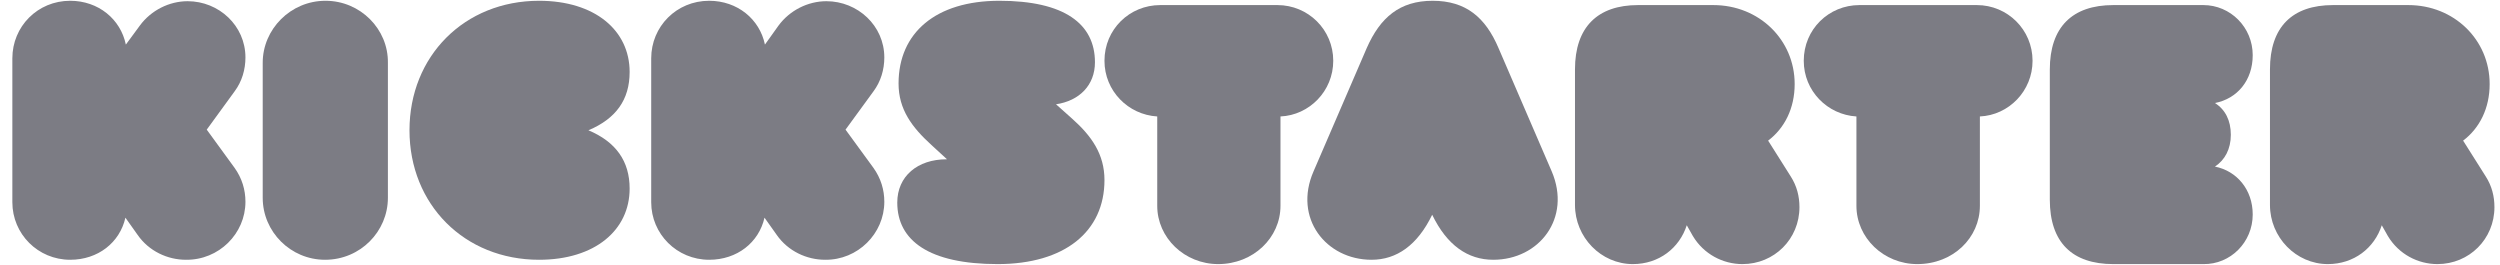 <svg width="151" height="16" viewBox="0 0 151 16" fill="none" xmlns="http://www.w3.org/2000/svg">
<path d="M137.106 4.192V12.379C137.106 14.335 138.683 15.951 140.601 15.951C142.177 15.951 143.413 14.986 143.859 13.605L144.227 14.256C144.883 15.351 146.04 15.951 147.222 15.951C149.14 15.951 150.664 14.439 150.664 12.51C150.664 11.858 150.507 11.232 150.139 10.658L148.772 8.494C149.771 7.738 150.375 6.539 150.375 5.079C150.375 2.393 148.22 0.307 145.462 0.307H140.916C138.446 0.307 137.106 1.637 137.106 4.192Z" fill="#7C7C84"/>
<path d="M136.064 12.954C136.064 11.455 135.105 10.324 133.783 10.062C134.379 9.667 134.742 9.01 134.742 8.142C134.742 7.275 134.406 6.617 133.783 6.223C135.131 5.96 136.064 4.856 136.064 3.331C136.064 1.648 134.717 0.307 133.084 0.307H127.643C125.156 0.307 123.809 1.648 123.809 4.199V12.06C123.809 14.636 125.156 15.951 127.643 15.951H133.084C134.717 15.977 136.064 14.636 136.064 12.954Z" fill="#7C7C84"/>
<path d="M119.585 12.431V7.034C121.332 6.956 122.766 5.496 122.766 3.671C122.766 1.794 121.253 0.307 119.403 0.307H112.311C110.459 0.307 108.947 1.768 108.947 3.671C108.947 5.496 110.381 6.93 112.128 7.034V12.431C112.128 14.361 113.771 15.951 115.805 15.951C117.969 15.951 119.585 14.361 119.585 12.431Z" fill="#7C7C84"/>
<path d="M95.129 4.192V12.379C95.129 14.335 96.705 15.951 98.624 15.951C100.2 15.951 101.435 14.986 101.881 13.605L102.249 14.256C102.907 15.351 104.063 15.951 105.245 15.951C107.163 15.951 108.687 14.439 108.687 12.51C108.687 11.858 108.529 11.232 108.161 10.658L106.795 8.494C107.793 7.738 108.398 6.539 108.398 5.079C108.398 2.393 106.243 0.307 103.485 0.307H98.939C96.496 0.307 95.129 1.637 95.129 4.192Z" fill="#7C7C84"/>
<path d="M86.504 12.971C87.394 14.81 88.65 15.69 90.193 15.69C92.967 15.69 94.928 13.178 93.725 10.355L90.507 2.896C89.722 1.057 88.545 0.047 86.531 0.047C84.542 0.047 83.365 1.057 82.554 2.896L79.336 10.355C78.106 13.178 80.095 15.69 82.842 15.69C84.359 15.69 85.615 14.81 86.504 12.971Z" fill="#7C7C84"/>
<path d="M77.341 12.431V7.034C79.091 6.956 80.528 5.496 80.528 3.671C80.528 1.794 79.014 0.307 77.158 0.307H70.079C68.225 0.307 66.71 1.768 66.71 3.671C66.71 5.496 68.146 6.93 69.897 7.034V12.431C69.897 14.361 71.542 15.951 73.58 15.951C75.696 15.951 77.341 14.361 77.341 12.431Z" fill="#7C7C84"/>
<path d="M66.71 10.876C66.71 9.307 65.926 8.208 64.75 7.162L63.783 6.299C65.194 6.089 66.135 5.148 66.135 3.761C66.135 1.433 64.28 0.047 60.361 0.047C56.52 0.047 54.273 1.983 54.273 5.043C54.273 6.613 55.083 7.685 56.259 8.758L57.199 9.621H57.173C55.423 9.621 54.195 10.641 54.195 12.237C54.195 14.539 56.128 15.951 60.256 15.951C64.306 15.951 66.71 13.989 66.71 10.876Z" fill="#7C7C84"/>
<path d="M53.413 12.188C53.413 11.462 53.202 10.761 52.755 10.138L51.07 7.83L52.755 5.521C53.202 4.924 53.413 4.198 53.413 3.471C53.413 1.551 51.807 0.073 49.913 0.073C48.807 0.073 47.702 0.618 47.018 1.551L46.202 2.693C45.886 1.162 44.544 0.047 42.833 0.047C40.86 0.047 39.333 1.603 39.333 3.523V12.214C39.333 14.134 40.886 15.69 42.833 15.69C44.518 15.69 45.834 14.652 46.176 13.148L46.912 14.185C47.597 15.171 48.728 15.69 49.834 15.69C51.807 15.716 53.413 14.108 53.413 12.188Z" fill="#7C7C84"/>
<path d="M38.03 11.391C38.03 9.733 37.2 8.568 35.541 7.869C37.2 7.169 38.03 6.03 38.03 4.346C38.03 1.834 35.93 0.047 32.561 0.047C28.05 0.047 24.733 3.388 24.733 7.869C24.733 12.349 28.05 15.69 32.561 15.69C35.93 15.69 38.03 13.903 38.03 11.391Z" fill="#7C7C84"/>
<path d="M19.661 0.047C17.554 0.047 15.868 1.762 15.868 3.789V11.948C15.868 14.001 17.554 15.69 19.635 15.69C21.769 15.69 23.429 13.975 23.429 11.948V3.789C23.455 1.762 21.769 0.047 19.661 0.047Z" fill="#7C7C84"/>
<path d="M14.825 12.188C14.825 11.462 14.615 10.761 14.168 10.138L12.487 7.83L14.168 5.521C14.615 4.924 14.825 4.198 14.825 3.471C14.825 1.551 13.223 0.073 11.331 0.073C10.228 0.073 9.125 0.618 8.442 1.551L7.601 2.693C7.286 1.162 5.947 0.047 4.239 0.047C2.269 0.047 0.746 1.603 0.746 3.523V12.214C0.746 14.134 2.295 15.69 4.239 15.69C5.92 15.69 7.234 14.652 7.575 13.148L8.311 14.185C8.994 15.171 10.123 15.69 11.226 15.69C13.223 15.716 14.825 14.108 14.825 12.188Z" fill="#7C7C84"/>
</svg>
